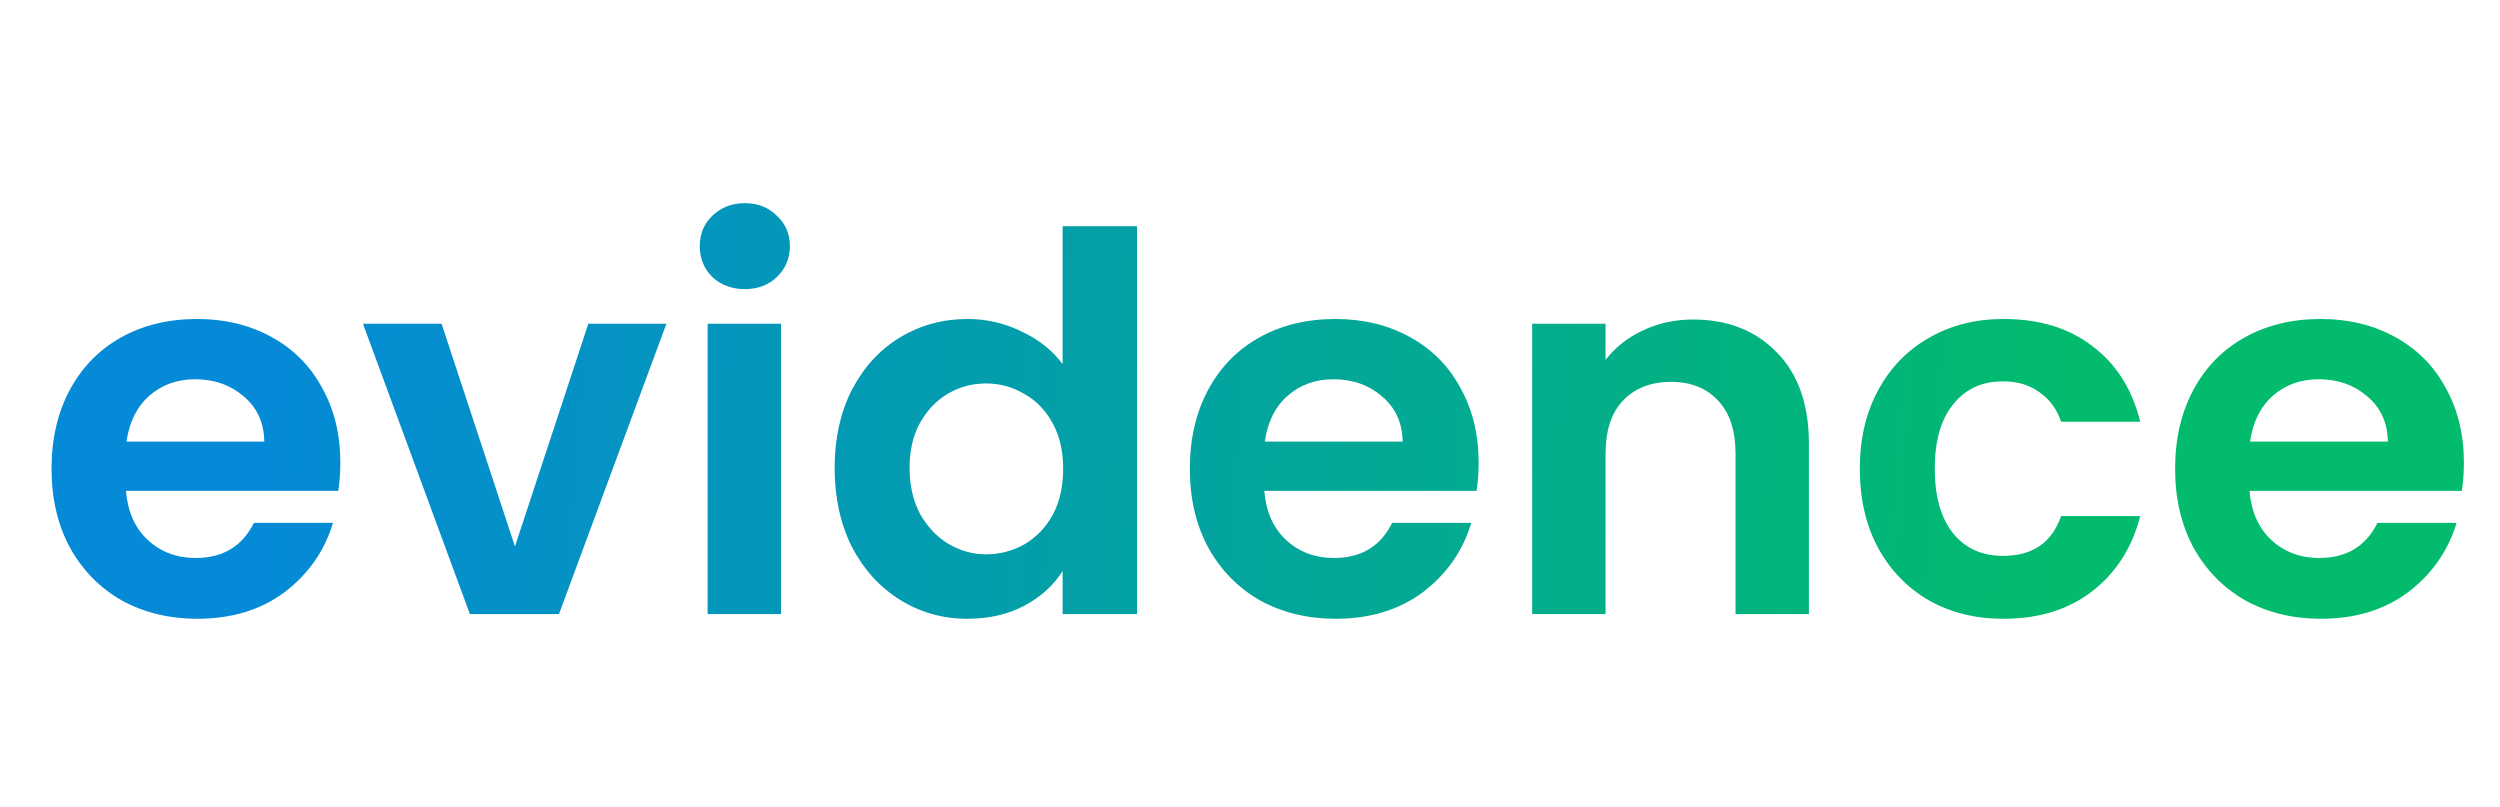 <svg width="477" height="154" viewBox="0 0 477 154" fill="none" xmlns="http://www.w3.org/2000/svg">
<path d="M64.934 88.263C64.934 90.263 64.801 92.063 64.534 93.663H24.034C24.368 97.663 25.768 100.796 28.234 103.063C30.701 105.329 33.734 106.463 37.334 106.463C42.534 106.463 46.234 104.229 48.434 99.763H63.534C61.934 105.096 58.868 109.496 54.334 112.963C49.801 116.363 44.234 118.063 37.634 118.063C32.301 118.063 27.501 116.896 23.234 114.563C19.034 112.163 15.734 108.796 13.334 104.463C11.001 100.129 9.834 95.129 9.834 89.463C9.834 83.729 11.001 78.696 13.334 74.363C15.668 70.029 18.934 66.696 23.134 64.363C27.334 62.029 32.168 60.863 37.634 60.863C42.901 60.863 47.601 61.996 51.734 64.263C55.934 66.529 59.168 69.763 61.434 73.963C63.768 78.096 64.934 82.863 64.934 88.263ZM50.434 84.263C50.368 80.663 49.068 77.796 46.534 75.663C44.001 73.463 40.901 72.363 37.234 72.363C33.768 72.363 30.834 73.429 28.434 75.563C26.101 77.629 24.668 80.529 24.134 84.263H50.434ZM98.253 104.263L112.253 61.763H127.153L106.653 117.163H89.653L69.253 61.763H84.253L98.253 104.263ZM142.116 55.163C139.65 55.163 137.583 54.396 135.916 52.863C134.316 51.263 133.516 49.296 133.516 46.963C133.516 44.629 134.316 42.696 135.916 41.163C137.583 39.563 139.65 38.763 142.116 38.763C144.583 38.763 146.616 39.563 148.216 41.163C149.883 42.696 150.716 44.629 150.716 46.963C150.716 49.296 149.883 51.263 148.216 52.863C146.616 54.396 144.583 55.163 142.116 55.163ZM149.016 61.763V117.163H135.016V61.763H149.016ZM159.248 89.263C159.248 83.663 160.348 78.696 162.548 74.363C164.815 70.029 167.882 66.696 171.748 64.363C175.615 62.029 179.915 60.863 184.648 60.863C188.248 60.863 191.682 61.663 194.948 63.263C198.215 64.796 200.815 66.863 202.748 69.463V43.163H216.948V117.163H202.748V108.963C201.015 111.696 198.582 113.896 195.448 115.563C192.315 117.229 188.682 118.063 184.548 118.063C179.882 118.063 175.615 116.863 171.748 114.463C167.882 112.063 164.815 108.696 162.548 104.363C160.348 99.963 159.248 94.929 159.248 89.263ZM202.848 89.463C202.848 86.063 202.182 83.163 200.848 80.763C199.515 78.296 197.715 76.429 195.448 75.163C193.182 73.829 190.748 73.163 188.148 73.163C185.548 73.163 183.148 73.796 180.948 75.063C178.748 76.329 176.948 78.196 175.548 80.663C174.215 83.063 173.548 85.929 173.548 89.263C173.548 92.596 174.215 95.529 175.548 98.063C176.948 100.529 178.748 102.429 180.948 103.763C183.215 105.096 185.615 105.763 188.148 105.763C190.748 105.763 193.182 105.129 195.448 103.863C197.715 102.529 199.515 100.663 200.848 98.263C202.182 95.796 202.848 92.863 202.848 89.463ZM282.122 88.263C282.122 90.263 281.988 92.063 281.722 93.663H241.222C241.555 97.663 242.955 100.796 245.422 103.063C247.888 105.329 250.922 106.463 254.522 106.463C259.722 106.463 263.422 104.229 265.622 99.763H280.722C279.122 105.096 276.055 109.496 271.522 112.963C266.988 116.363 261.422 118.063 254.822 118.063C249.488 118.063 244.688 116.896 240.422 114.563C236.222 112.163 232.922 108.796 230.522 104.463C228.188 100.129 227.022 95.129 227.022 89.463C227.022 83.729 228.188 78.696 230.522 74.363C232.855 70.029 236.122 66.696 240.322 64.363C244.522 62.029 249.355 60.863 254.822 60.863C260.088 60.863 264.788 61.996 268.922 64.263C273.122 66.529 276.355 69.763 278.622 73.963C280.955 78.096 282.122 82.863 282.122 88.263ZM267.622 84.263C267.555 80.663 266.255 77.796 263.722 75.663C261.188 73.463 258.088 72.363 254.422 72.363C250.955 72.363 248.022 73.429 245.622 75.563C243.288 77.629 241.855 80.529 241.322 84.263H267.622ZM323.04 60.963C329.64 60.963 334.974 63.063 339.04 67.263C343.107 71.396 345.14 77.196 345.14 84.663V117.163H331.14V86.563C331.14 82.163 330.04 78.796 327.84 76.463C325.64 74.063 322.64 72.863 318.84 72.863C314.974 72.863 311.907 74.063 309.64 76.463C307.44 78.796 306.34 82.163 306.34 86.563V117.163H292.34V61.763H306.34V68.663C308.207 66.263 310.574 64.396 313.44 63.063C316.374 61.663 319.574 60.963 323.04 60.963ZM354.854 89.463C354.854 83.729 356.02 78.729 358.354 74.463C360.687 70.129 363.92 66.796 368.054 64.463C372.187 62.063 376.92 60.863 382.254 60.863C389.12 60.863 394.787 62.596 399.254 66.063C403.787 69.463 406.82 74.263 408.354 80.463H393.254C392.454 78.063 391.087 76.196 389.154 74.863C387.287 73.463 384.954 72.763 382.154 72.763C378.154 72.763 374.987 74.229 372.654 77.163C370.32 80.029 369.154 84.129 369.154 89.463C369.154 94.729 370.32 98.829 372.654 101.763C374.987 104.629 378.154 106.063 382.154 106.063C387.82 106.063 391.52 103.529 393.254 98.463H408.354C406.82 104.463 403.787 109.229 399.254 112.763C394.72 116.296 389.054 118.063 382.254 118.063C376.92 118.063 372.187 116.896 368.054 114.563C363.92 112.163 360.687 108.829 358.354 104.563C356.02 100.229 354.854 95.196 354.854 89.463ZM470.11 88.263C470.11 90.263 469.977 92.063 469.71 93.663H429.21C429.543 97.663 430.943 100.796 433.41 103.063C435.877 105.329 438.91 106.463 442.51 106.463C447.71 106.463 451.41 104.229 453.61 99.763H468.71C467.11 105.096 464.043 109.496 459.51 112.963C454.977 116.363 449.41 118.063 442.81 118.063C437.477 118.063 432.677 116.896 428.41 114.563C424.21 112.163 420.91 108.796 418.51 104.463C416.177 100.129 415.01 95.129 415.01 89.463C415.01 83.729 416.177 78.696 418.51 74.363C420.843 70.029 424.11 66.696 428.31 64.363C432.51 62.029 437.343 60.863 442.81 60.863C448.077 60.863 452.777 61.996 456.91 64.263C461.11 66.529 464.343 69.763 466.61 73.963C468.943 78.096 470.11 82.863 470.11 88.263ZM455.61 84.263C455.543 80.663 454.243 77.796 451.71 75.663C449.177 73.463 446.077 72.363 442.41 72.363C438.943 72.363 436.01 73.429 433.61 75.563C431.277 77.629 429.843 80.529 429.31 84.263H455.61Z" fill="url(#paint0_linear)"/>
<defs>
<linearGradient id="paint0_linear" x1="55.268" y1="33.384" x2="449.331" y2="63.801" gradientUnits="userSpaceOnUse">
<stop stop-color="#048AD6"/>
<stop offset="0.865" stop-color="#02BB6D"/>
</linearGradient>
</defs>
</svg>
